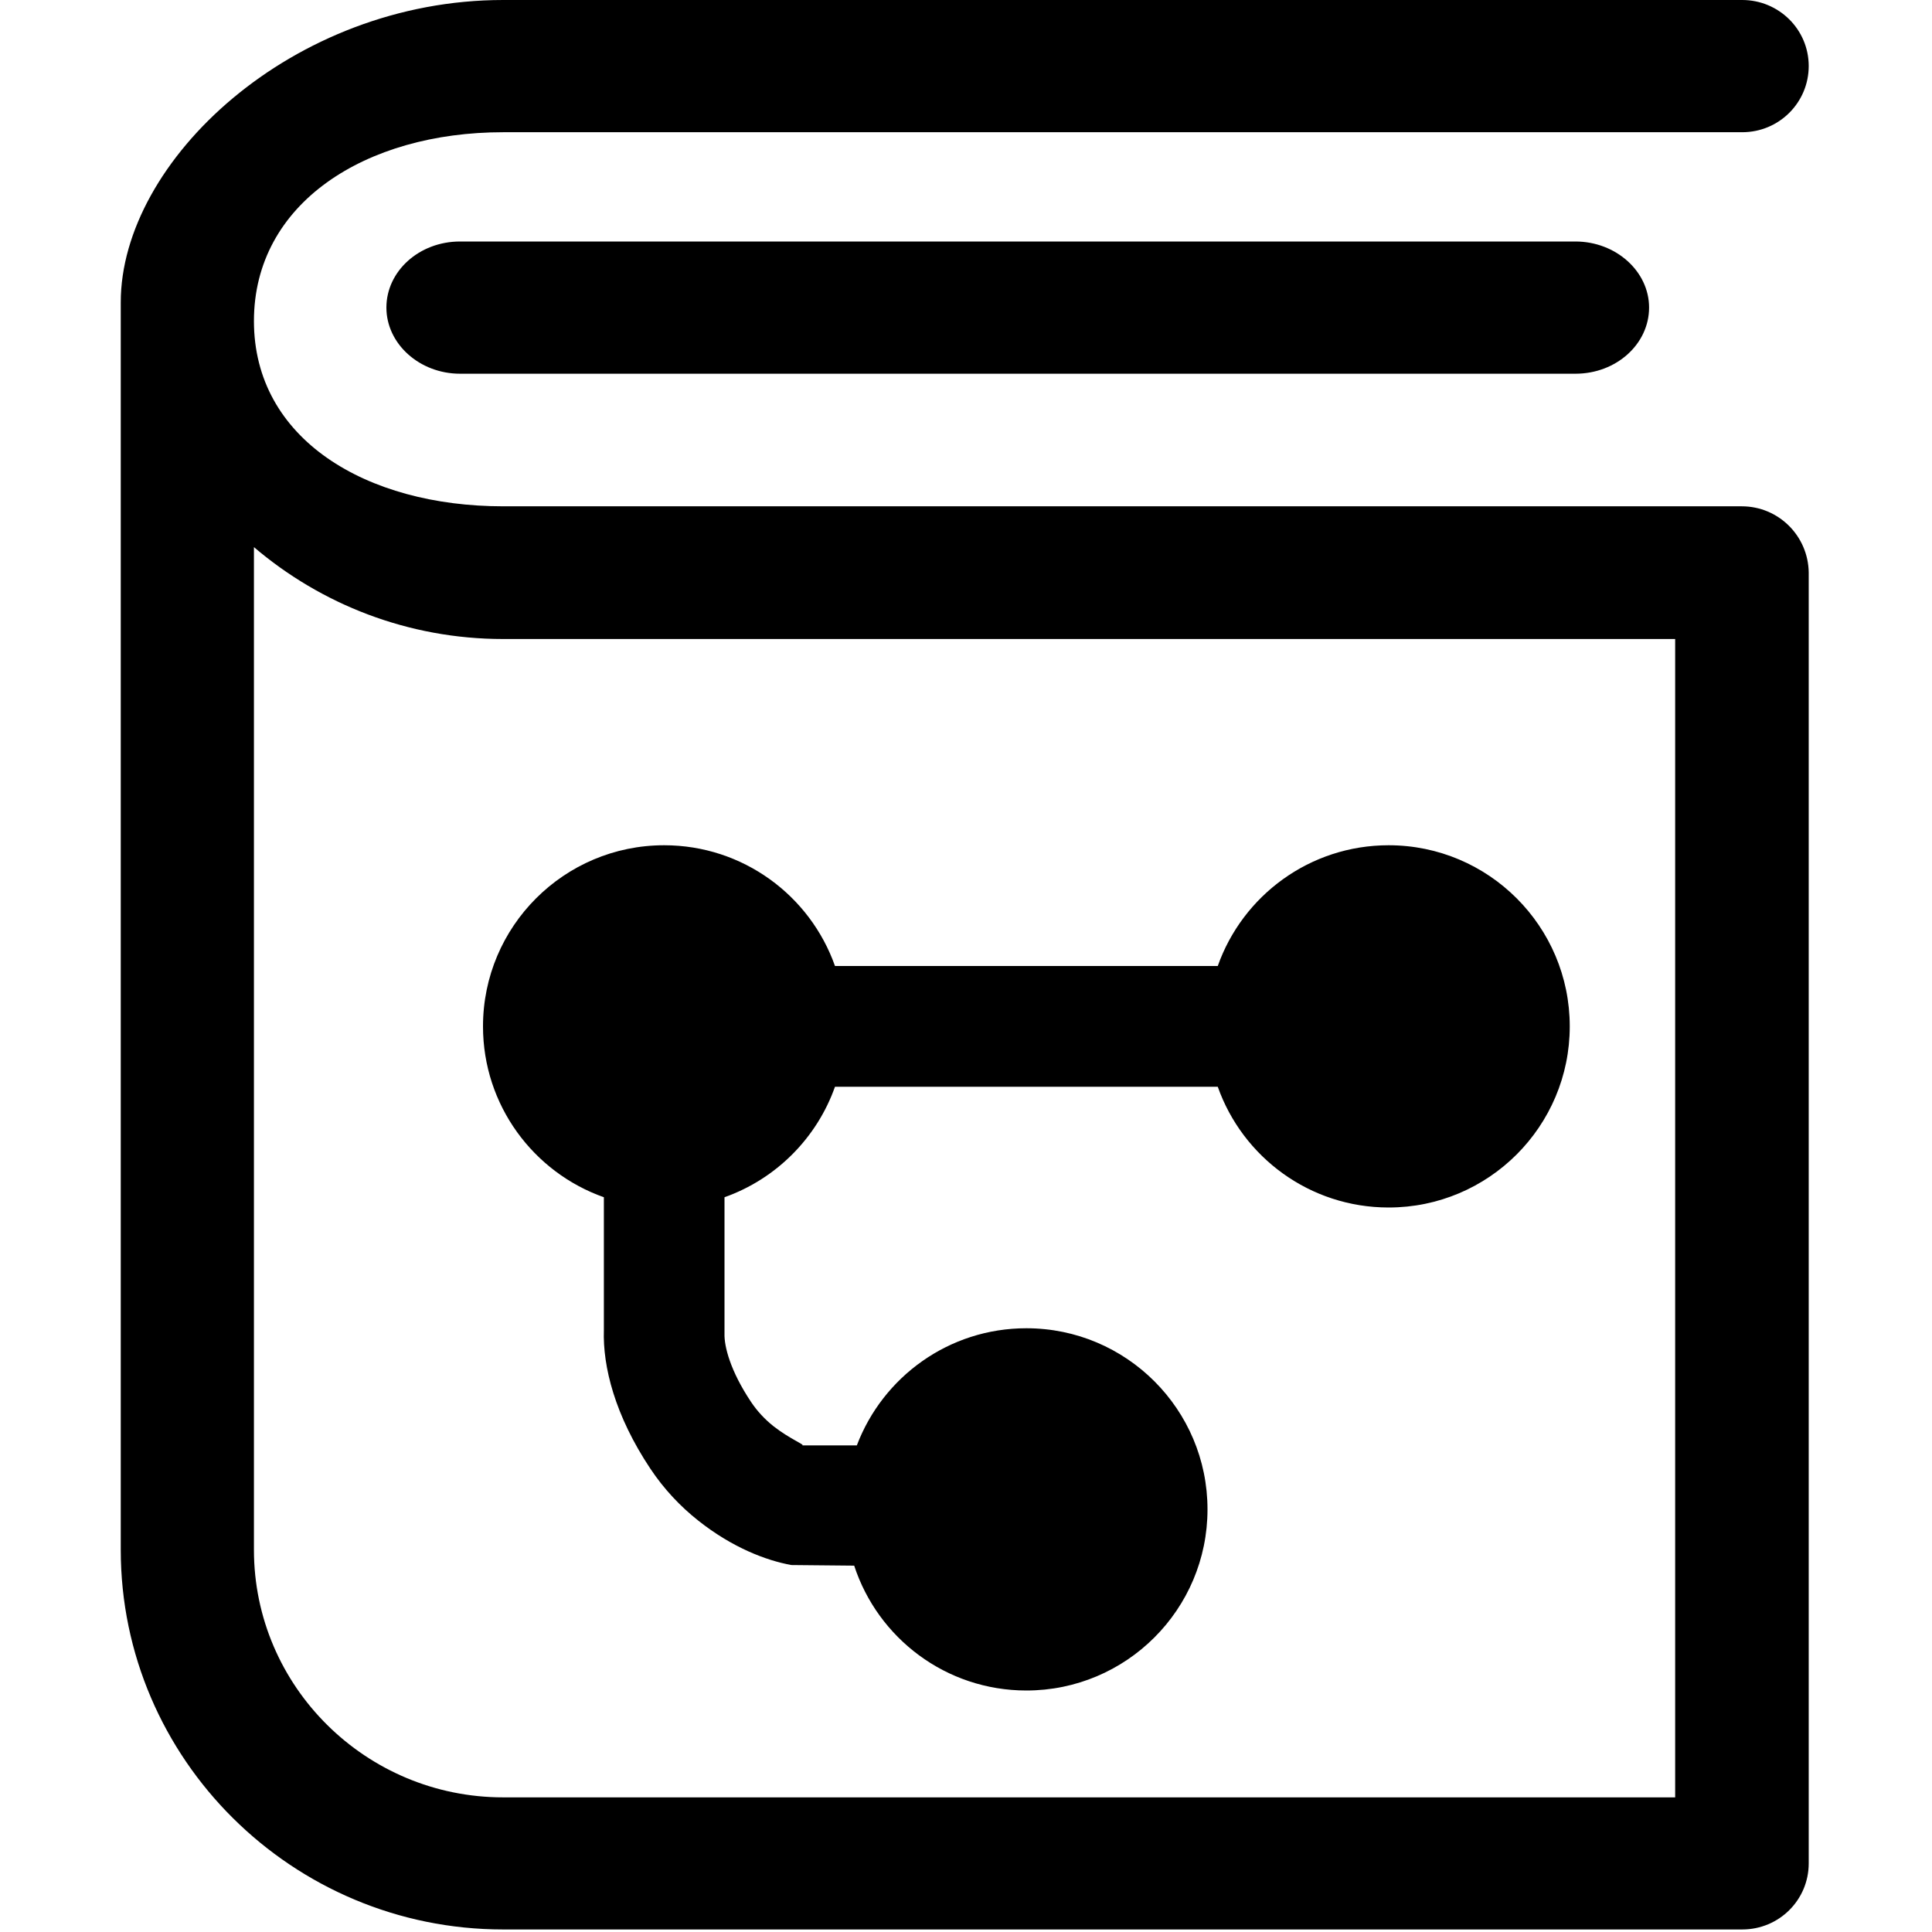 <svg xmlns="http://www.w3.org/2000/svg" width="16" height="16" viewBox="0 0 16 16">
  <g fill="none" fill-rule="evenodd">
    <rect width="16" height="16"/>
    <path fill="#000000" d="M3.81,2 L13.047,2 C13.382,2 13.657,2.247 13.657,2.547 C13.657,2.848 13.387,3.095 13.047,3.095 L3.81,3.095 C3.475,3.095 3.2,2.848 3.2,2.547 C3.2,2.247 3.47,2 3.81,2 Z M14.424,4.193 C14.731,4.193 14.975,4.44 14.979,4.741 L14.979,15.432 C14.979,15.733 14.735,15.979 14.428,15.979 L4.167,15.979 C2.422,15.979 1,14.568 1,12.835 L1,2.504 C1,1.332 2.422,-2.92404418e-16 4.167,0 L14.428,0 C14.731,0 14.979,0.243 14.979,0.547 C14.979,0.848 14.735,1.095 14.428,1.095 L4.167,1.095 C3.027,1.095 2.103,1.682 2.103,2.659 C2.103,3.636 3.031,4.193 4.167,4.193 L14.424,4.193 Z M4.167,14.885 L13.873,14.885 L13.873,5.292 L4.167,5.292 C3.379,5.292 2.658,5.004 2.103,4.531 L2.103,12.835 C2.103,13.967 3.031,14.885 4.167,14.885 Z M5.001,9.915 C4.418,9.709 4,9.153 4,8.5 C4,7.672 4.672,7 5.5,7 C6.153,7 6.709,7.417 6.915,8 L10.085,8 C10.291,7.417 10.847,7 11.5,7 C12.328,7 13,7.672 13,8.5 C13,9.328 12.328,10 11.5,10 C10.847,10 10.291,9.583 10.085,9 L6.915,9 C6.764,9.426 6.426,9.764 6,9.915 C6,10.392 6,11.047 6,11.045 C5.997,11.149 6.047,11.351 6.219,11.609 C6.271,11.687 6.333,11.753 6.404,11.81 C6.537,11.915 6.67,11.966 6.644,11.97 L7.096,11.97 C7.311,11.403 7.858,11 8.5,11 C9.328,11 10,11.672 10,12.5 C10,13.328 9.328,14 8.5,14 C7.834,14 7.27,13.566 7.074,12.966 L6.554,12.961 C6.343,12.923 6.063,12.815 5.784,12.594 C5.633,12.475 5.498,12.331 5.386,12.163 C5.092,11.722 4.991,11.317 5.001,11.015 L5.001,9.915 L5.001,9.915 Z"/>
  </g>
</svg>

